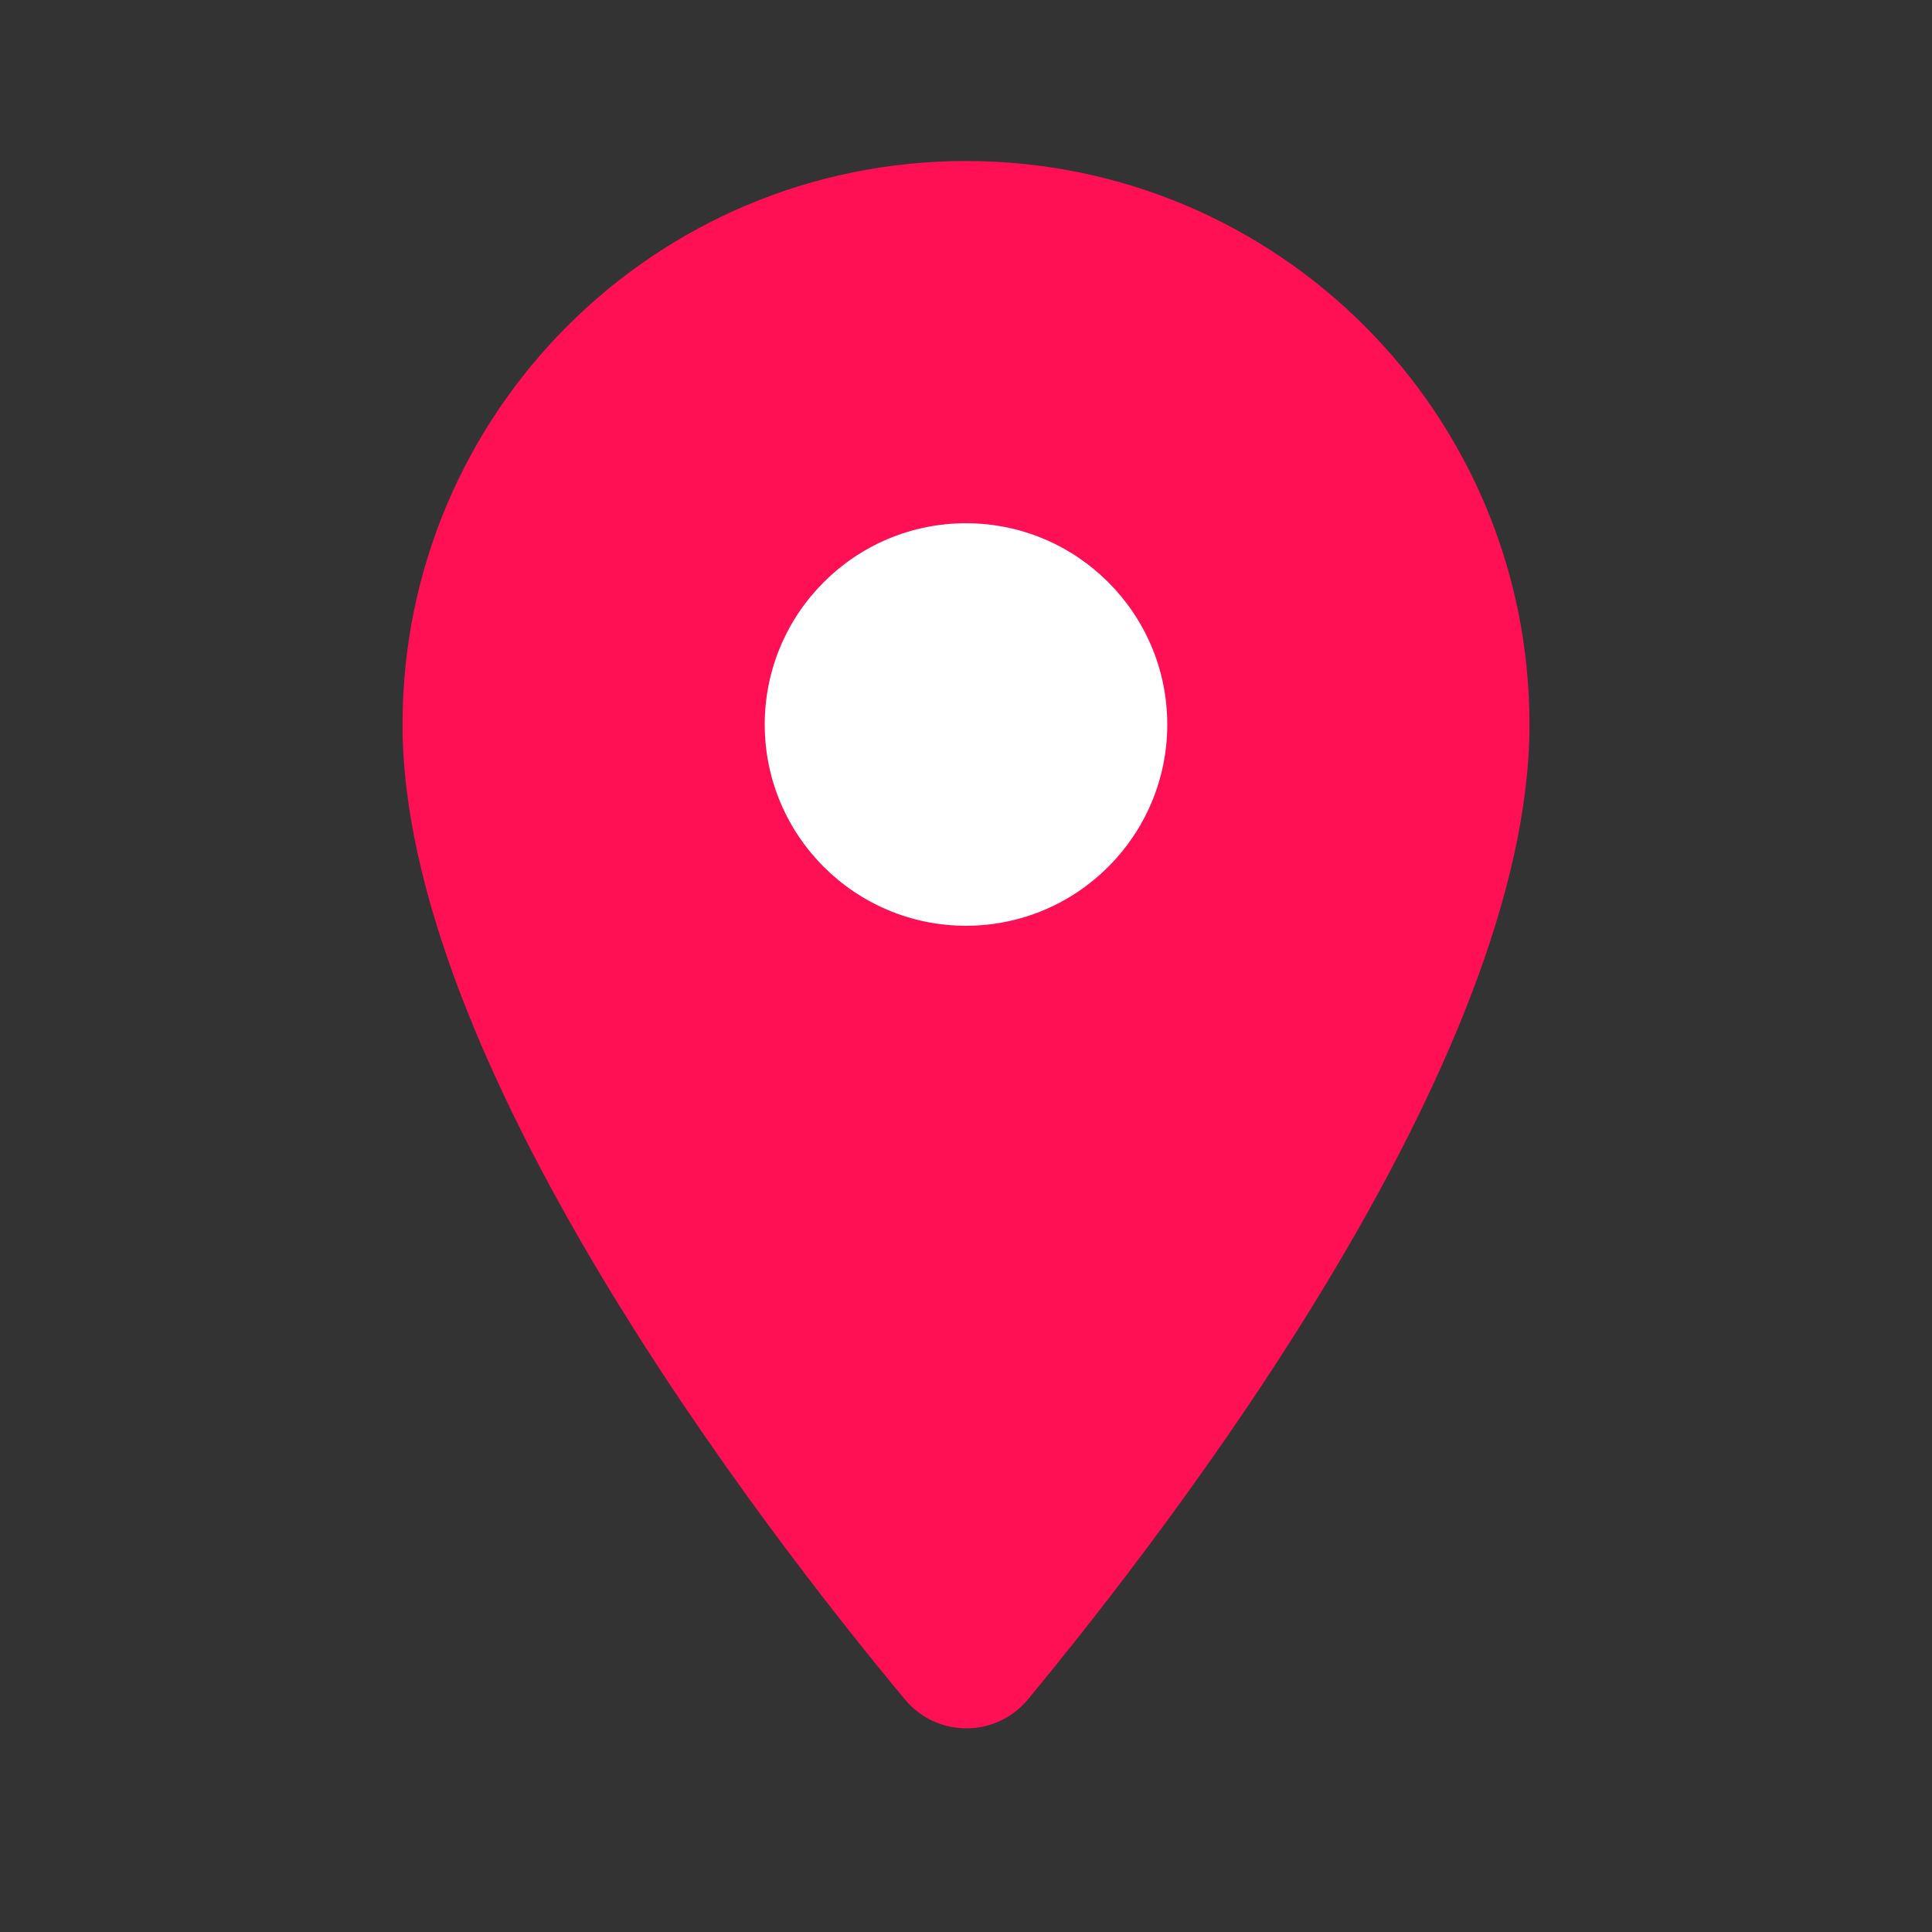 <svg width="29" height="29" viewBox="0 0 29 29" fill="none" xmlns="http://www.w3.org/2000/svg">
<rect x="0" y="0" width="29" height="29" fill="#333333" stroke="none"/>
<rect x="10.545" y="7.03" width="7.03" height="7.03" fill="white"/>
<path d="M14.5 2.417C9.824 2.417 6.042 6.199 6.042 10.875C6.042 15.914 11.382 22.862 13.582 25.508C14.065 26.088 14.947 26.088 15.43 25.508C17.617 22.862 22.958 15.914 22.958 10.875C22.958 6.199 19.176 2.417 14.5 2.417ZM14.5 13.896C12.832 13.896 11.479 12.543 11.479 10.875C11.479 9.208 12.832 7.854 14.5 7.854C16.167 7.854 17.521 9.208 17.521 10.875C17.521 12.543 16.167 13.896 14.5 13.896Z" fill="#FF0F54"/>
</svg>
